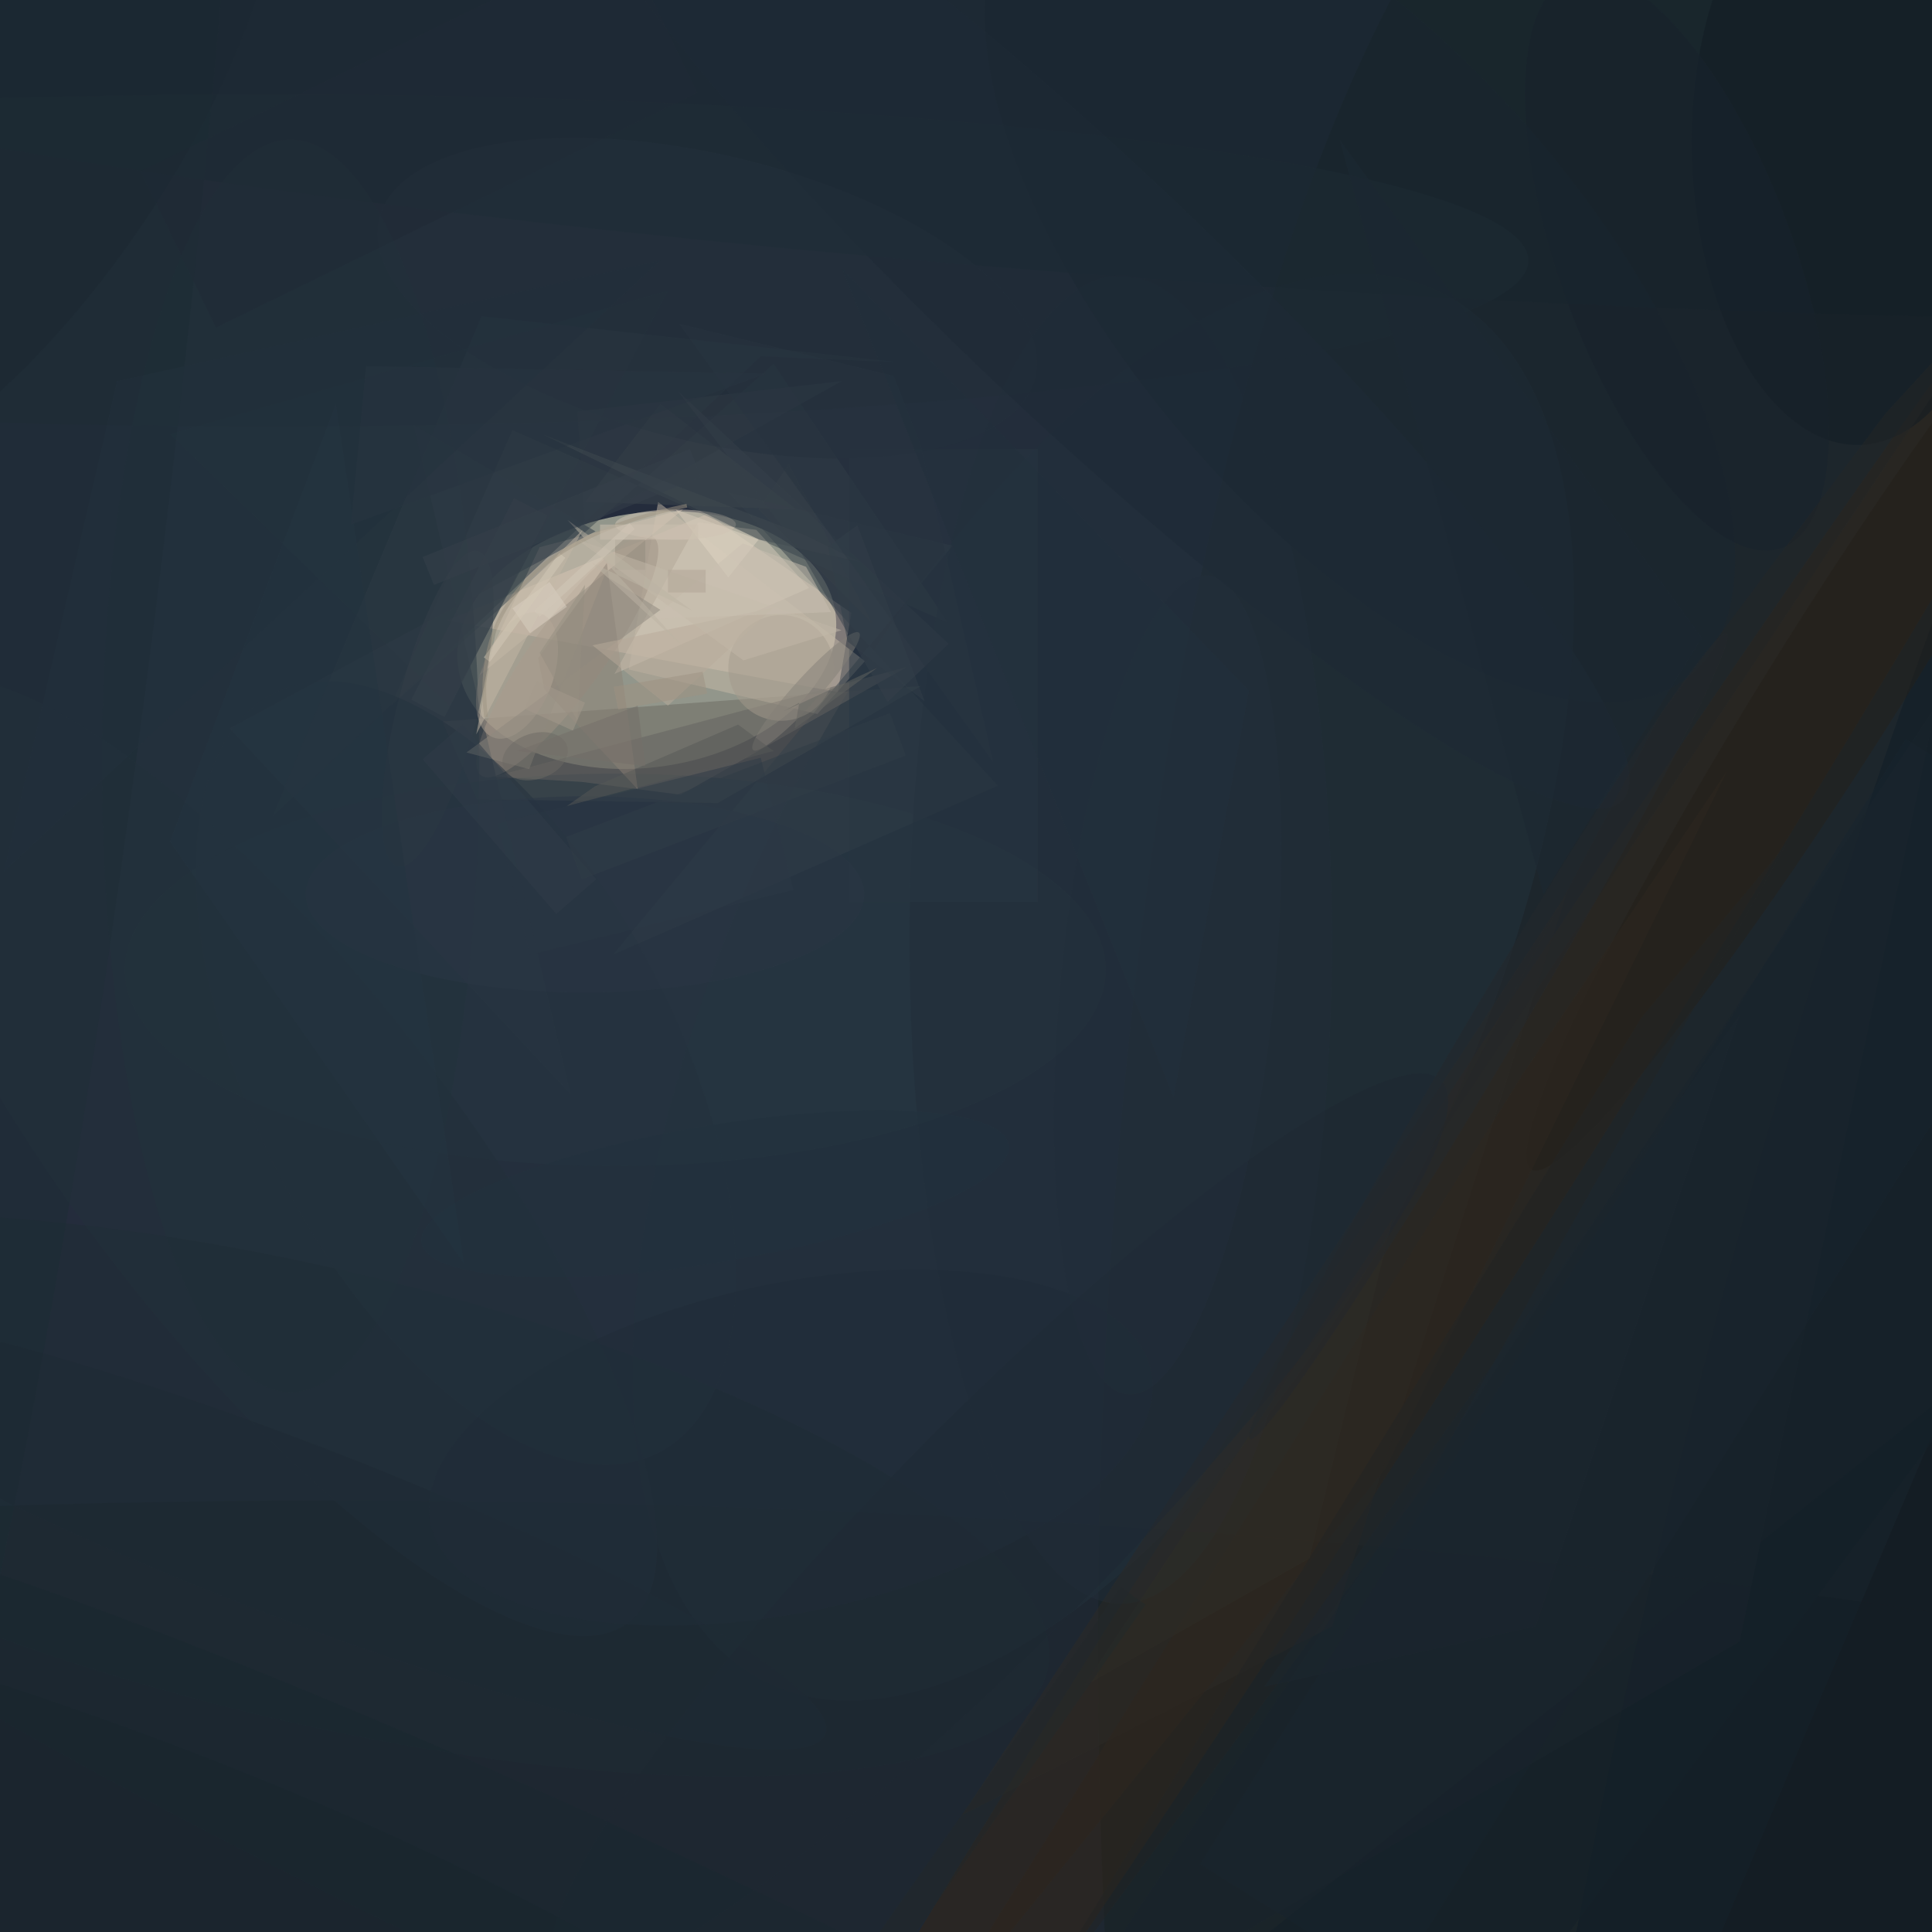<svg xmlns="http://www.w3.org/2000/svg" viewBox="0 0 2489 2489"><defs/><filter id="prefix__a"><feGaussianBlur stdDeviation="12"/></filter><rect width="100%" height="100%" fill="#242c3c"/><g filter="url(#prefix__a)"><g transform="translate(4.9 4.9) scale(9.723)"><circle r="1" fill="#ffffdb" fill-opacity=".5" transform="matrix(-2.496 -16.671 24.972 -3.738 85.2 84.3)"/><ellipse cx="225" cy="218" fill="#16201c" fill-opacity=".5" rx="80" ry="255"/><path fill="#dbc6b4" fill-opacity=".5" d="M93.2 67.6L58.7 81.7l51.8 9.5 1.8-10.5z"/><path fill="#6a6861" fill-opacity=".5" d="M94.6 105.9l-31.9-.5-4.6-10.3 63.4-4.7z"/><circle r="1" fill="#182326" fill-opacity=".5" transform="matrix(1.704 -40.155 254.771 10.81 108.7 239.9)"/><path fill="#283a41" fill-opacity=".5" d="M22 57l66-19-29 55z"/><circle r="1" fill="#22323d" fill-opacity=".5" transform="rotate(25.8 -211.6 383.2) scale(48.505 102.356)"/><circle r="1" fill="#342718" fill-opacity=".5" transform="matrix(115.247 -179.312 8.643 5.555 179.9 181.2)"/><circle r="1" fill="#16262c" fill-opacity=".5" transform="matrix(1.965 -29.591 254.439 16.9 167.3 7.8)"/><ellipse cx="81" cy="128" fill="#283a44" fill-opacity=".5" rx="65" ry="26"/><path fill="#3b474d" fill-opacity=".5" d="M51.3 93l16.1-36.5L125.1 82 102 47.7z"/><path fill="#c6baa9" fill-opacity=".5" d="M107.8 94.1l-25-5.9L86.7 66l27.4 21.1z"/><circle r="1" fill="#a09385" fill-opacity=".5" transform="rotate(35.8 -96.5 158.8) scale(4.827 19.492)"/><ellipse cx="38" cy="101" fill="#22343c" fill-opacity=".5" rx="25" ry="83"/><circle r="1" fill="#111d26" fill-opacity=".5" transform="matrix(-32.396 -8.077 49.582 -198.863 255 199)"/><path fill="#d7c7b5" fill-opacity=".5" d="M71 72l19-5-27 22z"/><circle r="1" fill="#1e2c35" fill-opacity=".5" transform="matrix(97.485 23.262 -6.954 29.143 40.8 197.6)"/><path fill="#34414a" fill-opacity=".5" d="M131.7 103.6L96.1 64.8l29.6 7-45 54.2z"/><path fill="#d4caba" fill-opacity=".5" d="M80.9 88.8l25.8-11.4-7-7.7-7.7-1z"/><ellipse cx="35" cy="34" fill="#202e36" fill-opacity=".5" rx="167" ry="22"/><path fill="#2e3b47" fill-opacity=".5" d="M78.4 69.9L29.9 96l45.2 48.5-20.8-88.7z"/><circle r="1" fill="#131c24" fill-opacity=".5" transform="rotate(-91.9 132 -108.4) scale(38.538 21.035)"/><path fill="#2e3a45" fill-opacity=".5" d="M100.3 46.7l18.2.8-55.2-6.1-27.7 66.3z"/><ellipse cx="148" cy="124" fill="#222f3a" fill-opacity=".5" rx="28" ry="88"/><path fill="#656360" fill-opacity=".5" d="M64.9 102.4l54.7-14.5-29.9 16.9-13.1-1.7z"/><path fill="#8c8377" fill-opacity=".5" d="M84 104.1L71.6 90.8l-.8-4.1 9.1-12.6z"/><circle r="1" fill="#1b2731" fill-opacity=".5" transform="rotate(-40.5 140.6 -224.8) scale(30.656 67.621)"/><path fill="#293742" fill-opacity=".5" d="M112 59h25v60h-25z"/><path fill="#2e3b47" fill-opacity=".5" d="M69.7 126l-4.3-17.4 34.9-8.7 4.3 17.5z"/><circle r="1" fill="#b4a697" fill-opacity=".5" transform="matrix(-3.182 8.2 -4.404 -1.709 68 89)"/><circle cx="103" cy="88" r="7" fill="#a49b8d" fill-opacity=".5"/><circle r="1" fill="#343e49" fill-opacity=".5" transform="matrix(5.312 -20.885 5.16 1.312 57.5 93.4)"/><path fill="#2d2a27" fill-opacity=".5" d="M207 118l-31 97-49 25z"/><circle r="1" fill="#1d2c34" fill-opacity=".5" transform="rotate(-83.4 31.5 28) scale(225.644 22.826)"/><circle r="1" fill="#24211b" fill-opacity=".5" transform="rotate(32.2 -32.3 466.5) scale(8.687 77.383)"/><path fill="#3c474c" fill-opacity=".5" d="M87 53l18 14-28-1z"/><circle r="1" fill="#24313c" fill-opacity=".5" transform="matrix(4.468 -18.467 43.476 10.518 93.2 39)"/><circle r="1" fill="#24333f" fill-opacity=".5" transform="rotate(-116.8 74.2 52) scale(56.411 28.209)"/><path fill="#18252e" fill-opacity=".5" d="M252 97.4l25.4 16L184 262.5l-25.5-16z"/><path fill="#e0d6c5" fill-opacity=".5" d="M89 67l11 4-4 5z"/><path fill="#8f897e" fill-opacity=".5" d="M61.3 99.2l8.3 2.2 10-25.7 7.4 4.6z"/><circle r="1" fill="#1e2933" fill-opacity=".5" transform="matrix(10.56 10.45 -58.544 59.161 131.9 201.8)"/><circle r="1" fill="#18252d" fill-opacity=".5" transform="matrix(6.801 -18.094 94.081 35.363 14.4 248.3)"/><path fill="#b8aa9a" fill-opacity=".5" d="M88 93l14-13-24 5z"/><path fill="#37414a" fill-opacity=".5" d="M117.1 92.5l8.1-7.7-35.9-33.5 15.8 20.5z"/><circle r="1" fill="#22303b" fill-opacity=".5" transform="matrix(48.096 61.756 -19.412 15.118 34.7 152.7)"/><circle r="1" fill="#232f3b" fill-opacity=".5" transform="matrix(-14.105 -1.382 5.316 -54.259 154.2 130)"/><ellipse cx="77" cy="118" fill="#2a3745" fill-opacity=".5" rx="37" ry="13"/><path fill="#c4b8a6" fill-opacity=".5" d="M76.7 69.7L62.6 96.8l2.8-14.7 2.3-3.5z"/><circle r="1" fill="#848178" fill-opacity=".5" transform="matrix(1.262 1.14 -7.017 7.766 106.3 91.1)"/><circle r="1" fill="#1f2b36" fill-opacity=".5" transform="matrix(-71.355 -67.559 11.634 -12.288 143.1 38)"/><path fill="#938b7d" fill-opacity=".5" d="M81 71h4v4h-4z"/><ellipse cx="89" cy="69" fill="#d1c5b4" fill-opacity=".5" rx="8" ry="2"/><path fill="#141b21" fill-opacity=".5" d="M246.7 284.8L220 273.4l43.3-102.2 26.7 11.4z"/><path fill="#313d48" fill-opacity=".5" d="M55.5 100.1l5.3-4.6L78.5 116l-5.3 4.6z"/><path fill="#c2b9a9" fill-opacity=".5" d="M111 83l-13 4-22-16z"/><circle r="1" fill="#18232c" fill-opacity=".5" transform="matrix(-13.946 -37.879 14.541 -5.354 221.7 34.2)"/><path fill="#152029" fill-opacity=".5" d="M167 256l29 15 68-92z"/><path fill="#303b44" fill-opacity=".5" d="M111 50L77 69l-1-15z"/><path fill="#36404a" fill-opacity=".5" d="M58.4 94.5L54 92.2l13.6-26.7 4.4 2.3z"/><path fill="#2e271f" fill-opacity=".5" d="M183.1 194l45.2-92.3-27.1 40.2L120.8 271z"/><circle r="1" fill="#1e2b35" fill-opacity=".5" transform="matrix(-4.157 10.83 -71.073 -27.282 37.8 202)"/><circle r="1" fill="#6d6a65" fill-opacity=".5" transform="matrix(-4.236 1.378 -.937 -2.883 70.4 99.7)"/><path fill="#23303c" fill-opacity=".5" d="M87 34L15 50 0 115z"/><path fill="#cac1b2" fill-opacity=".5" d="M109.6 80.6l-23.7.9 12-10 8.4 3.1z"/><path fill="#414a50" fill-opacity=".5" d="M106.1 70.4l7.2 3.5-13.2-2.9-28.6-13.9z"/><path fill="#1a252d" fill-opacity=".5" d="M230 217l-92 54L256 93z"/><path fill="#202b36" fill-opacity=".5" d="M81.9-8.9l10 20.7-63.8 31.1-10-20.7z"/><path fill="#313c47" fill-opacity=".5" d="M76.6 116l-2.1-5.6L117.4 94l2.1 5.6z"/><path fill="#253440" fill-opacity=".5" d="M22 111l39 56L44 53z"/><path fill="#9f9282" fill-opacity=".5" d="M93.2 91.4l-11.8 2.1-.6-3 11.8-2z"/><path fill="#1c2832" fill-opacity=".5" d="M177 18l27 100 21-34z"/><path fill="#dad1c3" fill-opacity=".5" d="M72.3 76.6l2.3 3.3-4.9 3.5-2.3-3.3z"/><path fill="#565857" fill-opacity=".5" d="M74.6 106.3L102 99l-4.7-3.5-19 8.2z"/><circle r="1" fill="#212d38" fill-opacity=".5" transform="matrix(-4.526 -21.294 47.748 -10.149 104.3 191.3)"/><path fill="#364049" fill-opacity=".5" d="M104 61l11 21-15-15z"/><path fill="#b0a596" fill-opacity=".5" d="M88 75h5v3h-5z"/><path fill="#252727" fill-opacity=".5" d="M219.6 94l-30.7 58 77.3-116.1-16.9 18.4z"/><path fill="#293540" fill-opacity=".5" d="M121.5 58.4l-3.6-9.1-28.4-6.9 41.6 58.1z"/><circle r="1" fill="#23333e" fill-opacity=".5" transform="rotate(80.5 -46 134.5) scale(9.073 39.458)"/><path fill="#232524" fill-opacity=".5" d="M188.3 196.2L133 271l84-136.7 19.3-23.1z"/><path fill="#d5cab9" fill-opacity=".5" d="M73.6 72.8l.8.6-10 13.8-.8-.6z"/><path fill="#746f68" fill-opacity=".5" d="M85 101l-1-8-16 6z"/><circle r="1" fill="#1d2832" fill-opacity=".5" transform="matrix(18.595 12.519 -31.463 46.734 0 16.4)"/><path fill="#bdb4a5" fill-opacity=".5" d="M90 85.2L74.7 68.4l16.5 12L77.8 74z"/><path fill="#636461" fill-opacity=".5" d="M115.7 88l-10.9 8 .6-3.4-2 1.1z"/><path fill="#2f2c26" fill-opacity=".5" d="M184 161l-11 45-30 17z"/><path fill="none" stroke="#9e9483" stroke-opacity=".5" stroke-width=".5" d="M63.9 94.5q-2.7-22 26.6-28"/><path fill="#1c272f" fill-opacity=".5" d="M230 134l-63 89 36-8z"/><path fill="#958e81" fill-opacity=".5" d="M71 86l5 9 1-18z"/><path fill="#23282a" fill-opacity=".5" d="M94.7 286l53.3-76.2 3.3 2.3L98 288.2z"/><path fill="#37414a" fill-opacity=".5" d="M90.9 59l1.5 3.7L57 77l-1.5-3.7z"/><path fill="#23313c" fill-opacity=".5" d="M165 91l-10 54-44-110z"/><path fill="#a49a8d" fill-opacity=".5" d="M69 93.4l1.6-3.7 6.4 2.9-1.6 3.7z"/><path fill="#cdc1b0" fill-opacity=".5" d="M79 69h13v2H79z"/><path fill="#d3c9b9" fill-opacity=".5" d="M82.9 68.8l.7.8L71 81.2l-.7-.8z"/><path fill="#283440" fill-opacity=".5" d="M101 49l-53-1-2 21z"/><circle r="1" fill="#25292c" fill-opacity=".5" transform="matrix(-2.883 -1.705 31.581 -53.385 196.7 136.8)"/><path fill="#333f49" fill-opacity=".5" d="M122 92.4l-8.9-23.3-3.9 2.8 2.6 12.6z"/><circle r="1" fill="#1b2831" fill-opacity=".5" transform="rotate(-65.2 239.7 64.2) scale(12.351 126.54)"/></g></g></svg>